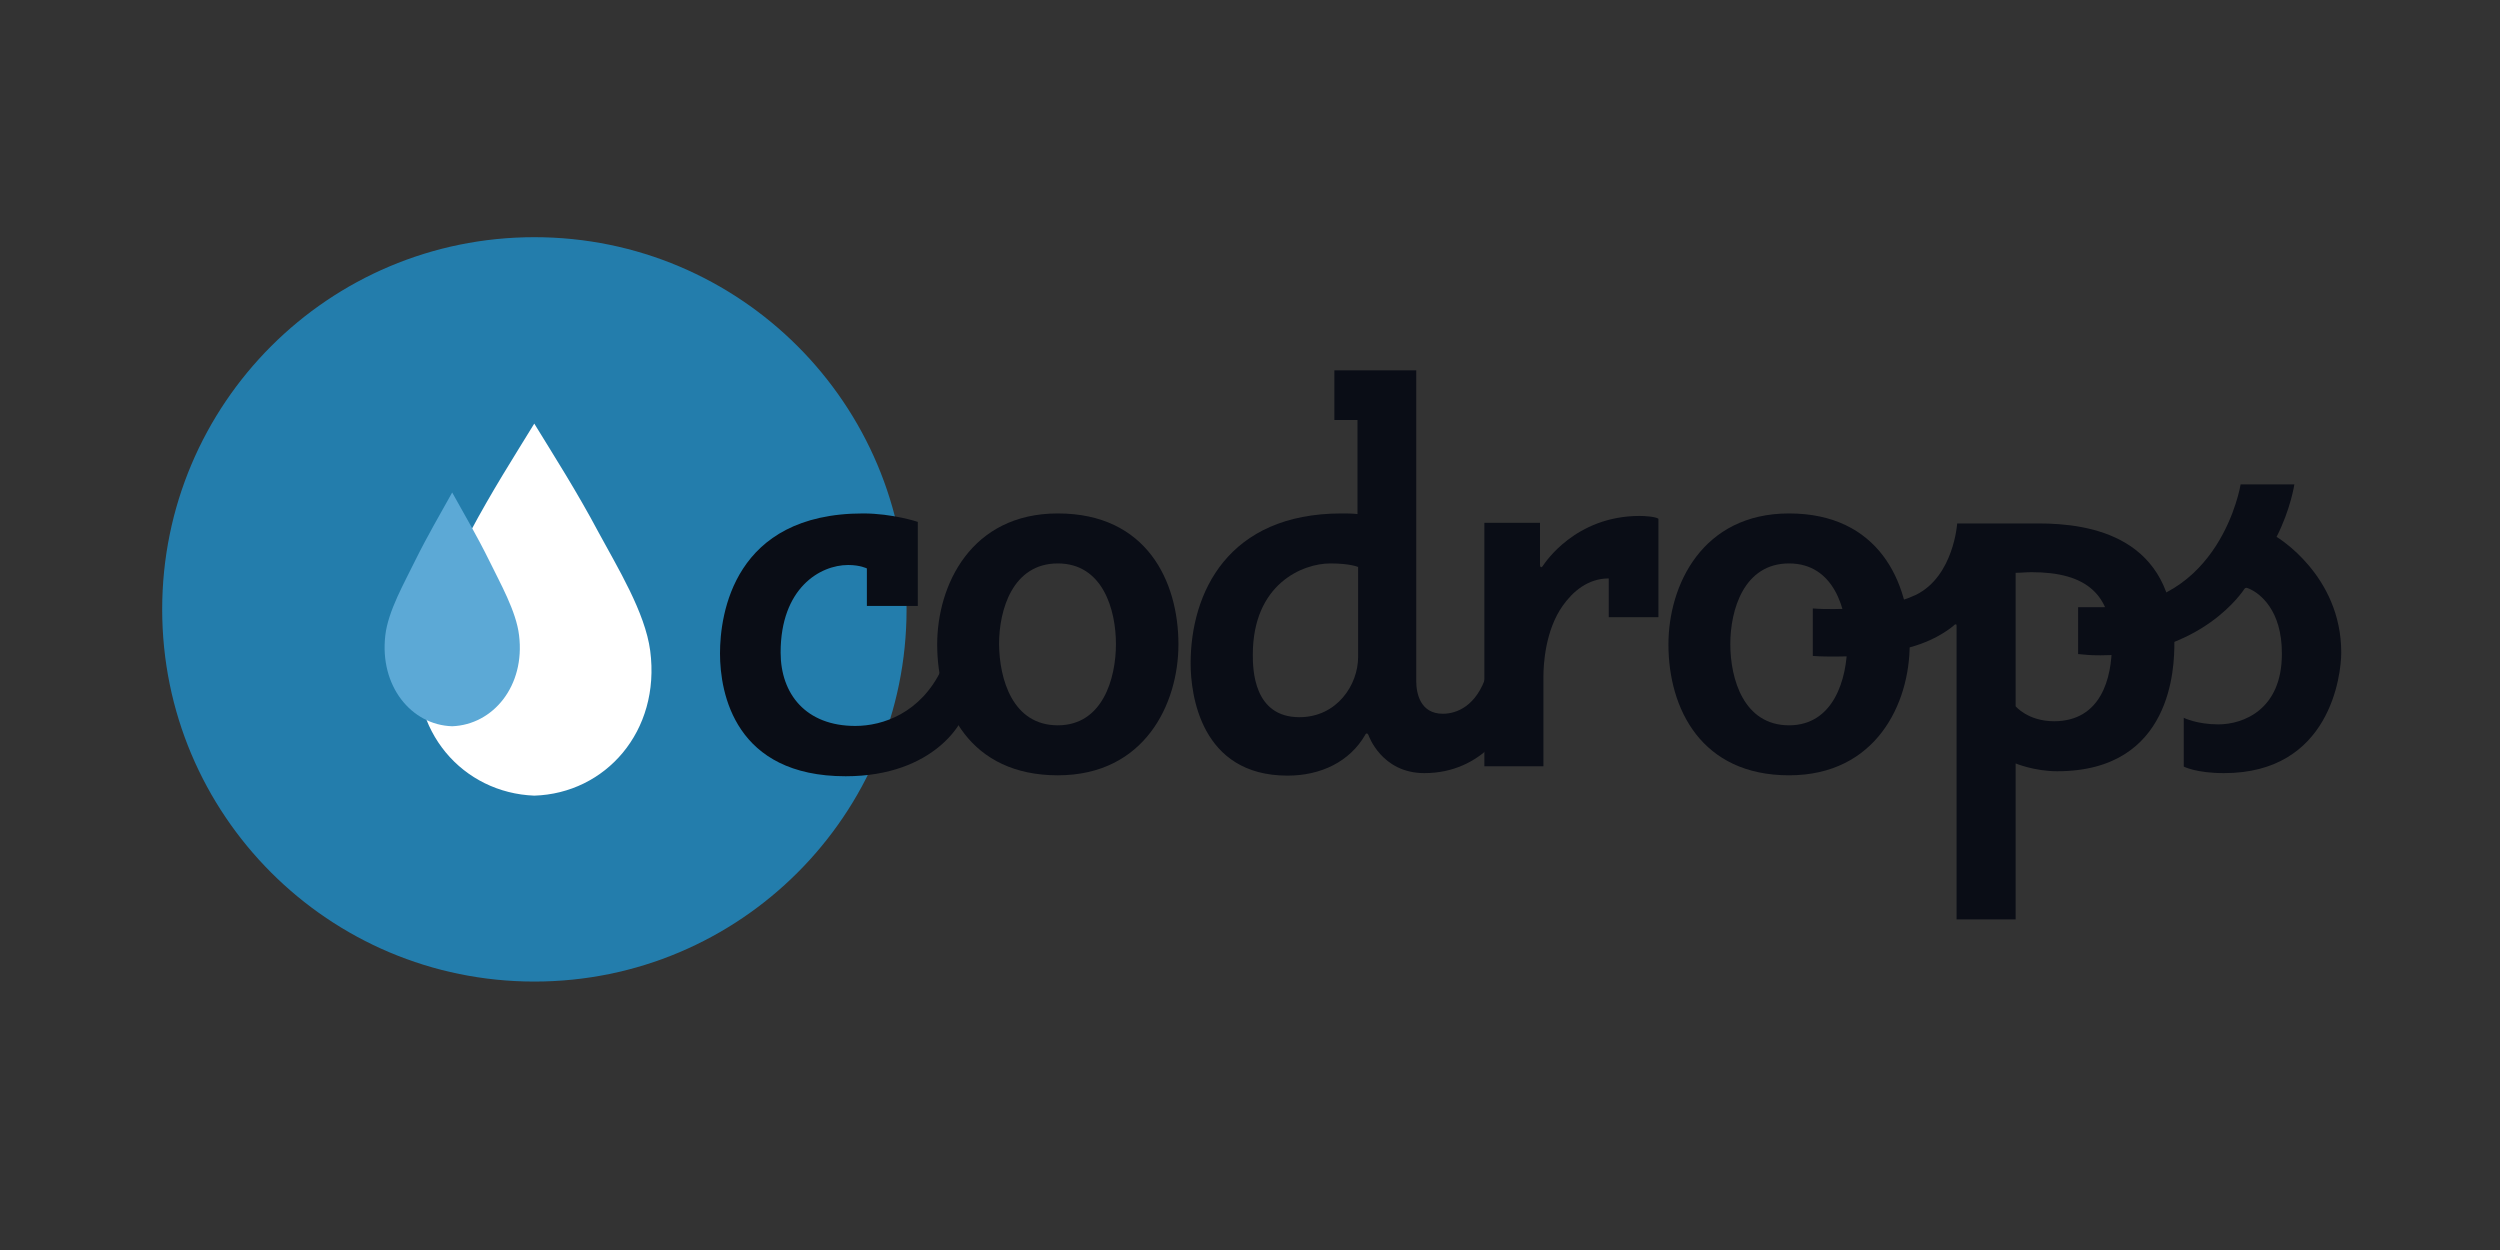 <?xml version="1.0" encoding="utf-8"?>
<!-- Generator: Adobe Illustrator 20.1.0, SVG Export Plug-In . SVG Version: 6.00 Build 0)  -->
<svg version="1.1" id="Layer_1" xmlns="http://www.w3.org/2000/svg" xmlns:xlink="http://www.w3.org/1999/xlink" x="0px" y="0px"
	 viewBox="0 0 800 400" style="enable-background:new 0 0 800 400;" xml:space="preserve">
<rect x="0" y="0" width="800" height="400" fill="#333333" stroke="none"/>
<style type="text/css">
	.st0{fill:#237DAC;}
	.st1{fill:#FFFFFF;}
	.st2{fill:#5CA9D6;}
	.st3{fill:#0A0D16;}
</style>
<g>
	<path class="st0" d="M290.1,195c0,65.8-53.3,119.1-119.1,119.1S51.9,260.8,51.9,195S105.2,75.9,171,75.9S290.1,129.2,290.1,195"/>
	<g transform="matrix(1.613 0 0 1.756 142.74 150.3)">
		<path class="st1" d="M17.5,59.4c14.1-0.4,25.1-11.7,23-26.4c-1-7-6.5-15.2-10.2-21.5C25.9,3.9,21.5-2.4,17.5-8.4l0,0
			c-4,6-8.4,12.3-12.8,19.9C1.1,17.7-4.4,26-5.4,33C-7.6,47.7,3.4,58.9,17.5,59.4"/>
	</g>
	<path class="st2" d="M144.7,232.4c13.1-0.5,23.4-12.9,21.4-29.1c-0.9-7.7-6.1-16.8-9.5-23.8c-4.1-8.3-8.2-15.2-11.9-21.9l0,0
		c-3.7,6.7-7.8,13.6-11.9,21.9c-3.4,7-8.6,16-9.5,23.8C121.4,219.5,131.6,232,144.7,232.4"/>
</g>
<g>
	<path class="st3" d="M270.6,248.4c-35.4,0-40.2-26.5-40.2-39.3c0-12.6,4.4-44.8,45.8-44.8c9.4,0,17.5,2.7,17.5,2.7v26.9h-16.3v-12
		c0,0-2.1-1.1-6-1.1c-9,0-21.6,7.4-21.6,28c0,13.3,8.1,23.5,23.9,23.5c8.8,0,20.9-4.1,27.6-18.1c0,0,6.2,7.6,7.6,10.1
		c0.4,0.5,0.4,0.9,0.4,1.2C309.3,230.7,298.9,248.4,270.6,248.4"/>
	<path class="st3" d="M338.5,248.1c-28,0-38.6-21.2-38.6-41.9c0-18.9,10.8-41.9,38.6-41.9c28.5,0,38.6,21.8,38.6,41.9
		C377.1,225.2,366.3,248.1,338.5,248.1 M338.5,232.1c14.3,0,18.6-14.9,18.6-26c0-11-4.2-25.8-18.6-25.8c-14.5,0-18.8,14.9-18.8,25.8
		C319.8,217.3,324,232.1,338.5,232.1"/>
	<path class="st3" d="M475.7,215.9l7.4,10.3c0,0,0.5,0.7,0.5,1.4c0,4.2-8.9,19.8-27.8,19.8c-13.8,0-17.9-12.2-17.9-12.2
		c-0.2-0.4-0.4-0.5-0.5-0.5c-0.4,0-0.5,0.4-0.5,0.4c-5,8.7-14.3,13.1-24.9,13.1c-27.8,0-31-26-31-35.9c0-22.6,11.9-48,48.3-48
		c1.6,0,3.4,0,5.1,0.2v-30.1H427v-15.9h26.2V218c0,3.7,1.2,10.4,8.5,10.4C466.1,228.4,472.5,226,475.7,215.9 M434.5,181.4
		c0,0-2.5-1.1-8.8-1.1c-8.8,0-24.8,6.5-24.8,29.2c0,4.6,0.2,20,14.9,20c12,0,18.8-10.3,18.8-19.3V181.4"/>
	<path class="st3" d="M492.8,167.4v13.4c0,0,0,0.7,0.4,0.7c0.2,0,0.4-0.2,0.7-0.7c0.4-0.5,10.1-15.7,30.8-15.7c1.6,0,5,0.2,6,0.9
		v31.5h-15.9v-12.4c-6.7,0-11.5,4.2-14.7,8.7c-5.7,8-6.2,19.1-6.2,22.6v28.8H475v-77.9H492.8"/>
	<path class="st3" d="M572.5,248.1c-28,0-38.6-21.2-38.6-41.9c0-18.9,10.8-41.9,38.6-41.9c28.5,0,38.6,21.8,38.6,41.9
		C611.1,225.2,600.3,248.1,572.5,248.1 M572.5,232.1c14.3,0,18.6-14.9,18.6-26c0-11-4.2-25.8-18.6-25.8c-14.5,0-18.8,14.9-18.8,25.8
		C553.7,217.3,558,232.1,572.5,232.1"/>
	<path class="st3" d="M626.1,200.3c0-0.2,0-0.5-0.2-0.5s-0.4,0-0.5,0.2c0,0-5.7,5.3-16.1,7.6c-5.3,1.2-12.4,2.5-21.8,2.5
		c-2.3,0-4.8,0-7.4-0.2v-15.2c2.3,0.2,4.6,0.2,6.7,0.2c12.4,0,20.5-1.8,26.4-4.6c12-6,13.1-22.8,13.1-22.8h26
		c16.6,0,43.5,4.1,43.5,38.2c0,7.4-0.5,41.1-37.5,41.1c-7.3,0-13.3-2.5-13.3-2.5v49.9h-18.9L626.1,200.3 M675.8,206.3
		c0-16.1-8.1-23.2-25.7-23.2c-1.8,0-3.5,0.2-5.1,0.2V226c0,0,3.9,4.8,12.4,4.8C672.3,230.7,675.8,217.1,675.8,206.3"/>
	<path class="st3" d="M720.2,188.6c-0.4-0.2-1.1-0.5-1.4-0.5c0,0-0.4,0-0.7,0.5c0,0-13.4,21.1-46,21.1c-4.1,0-4.2-0.2-7.1-0.4v-15
		h7.8c37.9,0,44.2-39.3,44.2-39.3h17.2c0,0-1.2,8-5.7,16.8c0,0,20.7,12.2,20.7,37c0,7.1-3.5,38.6-37.5,38.6c-9,0-12.9-2.1-12.9-2.1
		v-15.6c0,0,4.2,2.1,11.1,2.1c7.8,0,20.3-4.6,20.3-22.5C730.3,195,722.9,189.9,720.2,188.6"/>
</g>
</svg>
